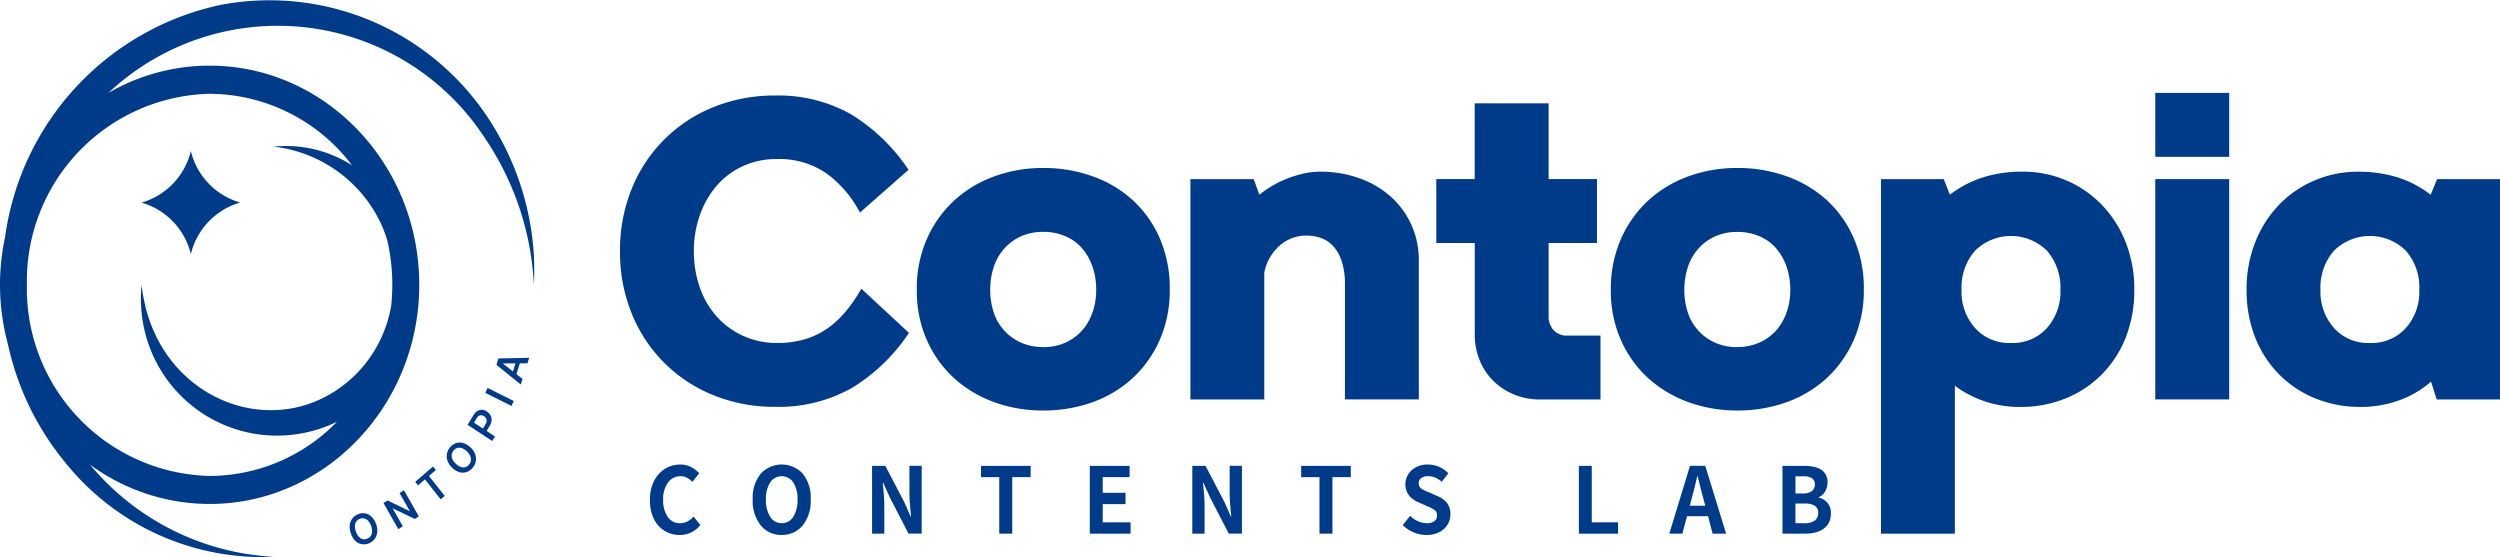 <svg xmlns="http://www.w3.org/2000/svg" xmlns:xlink="http://www.w3.org/1999/xlink" width="157" height="35" viewBox="0 0 157 35">
  <defs>
    <clipPath id="clip-path">
      <rect id="사각형_277" data-name="사각형 277" width="157" height="35" fill="none"/>
    </clipPath>
  </defs>
  <g id="logo" transform="translate(0 0)">
    <g id="그룹_129" data-name="그룹 129" transform="translate(0 0)" clip-path="url(#clip-path)">
      <path id="패스_25" data-name="패스 25" d="M11.581,11.483a10.186,10.186,0,0,1,.746-3.944,9.206,9.206,0,0,1,5.144-5.111,10.142,10.142,0,0,1,3.84-.721,9.3,9.3,0,0,1,4.778,1.178A11.652,11.652,0,0,1,29.7,6.372L26.647,9.057a7.082,7.082,0,0,0-2.088-2.45,5.21,5.21,0,0,0-3.137-.91A4.987,4.987,0,0,0,19.3,6.14a4.822,4.822,0,0,0-1.641,1.223A5.722,5.722,0,0,0,16.6,9.208a6.636,6.636,0,0,0-.38,2.274,6.8,6.8,0,0,0,.366,2.264,5.408,5.408,0,0,0,1.063,1.831A4.9,4.9,0,0,0,19.314,16.8a5.083,5.083,0,0,0,2.155.446,5.985,5.985,0,0,0,1.728-.236,4.908,4.908,0,0,0,1.405-.675,5.852,5.852,0,0,0,1.16-1.076,9.183,9.183,0,0,0,.972-1.424l2.992,2.777a11.461,11.461,0,0,1-3.537,3.431,9.312,9.312,0,0,1-4.878,1.213,10.142,10.142,0,0,1-3.84-.721,9.206,9.206,0,0,1-5.144-5.111,10.186,10.186,0,0,1-.746-3.944" transform="translate(27.356 4.292)" fill="#003b8a"/>
      <path id="패스_26" data-name="패스 26" d="M17.124,10.654a7.763,7.763,0,0,1,.635-3.2,7.254,7.254,0,0,1,1.718-2.415A7.479,7.479,0,0,1,22,3.526,8.866,8.866,0,0,1,25.069,3a9.028,9.028,0,0,1,3.1.524,7.443,7.443,0,0,1,2.522,1.5,7.077,7.077,0,0,1,1.695,2.4,7.866,7.866,0,0,1,.625,3.2,7.737,7.737,0,0,1-.625,3.164,7.238,7.238,0,0,1-1.695,2.4,7.419,7.419,0,0,1-2.522,1.519,9.112,9.112,0,0,1-3.1.524A8.949,8.949,0,0,1,22,17.713a7.688,7.688,0,0,1-2.521-1.5,7.166,7.166,0,0,1-1.718-2.394,7.615,7.615,0,0,1-.635-3.16m7.945,3.592a3.365,3.365,0,0,0,1.385-.281A3.122,3.122,0,0,0,27.5,13.21a3.406,3.406,0,0,0,.656-1.132,4.145,4.145,0,0,0,.235-1.424A4.307,4.307,0,0,0,28.159,9.2,3.524,3.524,0,0,0,27.5,8.039a2.858,2.858,0,0,0-1.049-.756,3.479,3.479,0,0,0-1.385-.271,3.333,3.333,0,0,0-1.4.281,3.079,3.079,0,0,0-1.049.77,3.276,3.276,0,0,0-.659,1.156,4.5,4.5,0,0,0-.222,1.434,4.4,4.4,0,0,0,.222,1.424,3.128,3.128,0,0,0,1.708,1.888,3.333,3.333,0,0,0,1.4.281" transform="translate(40.45 7.549)" fill="#003b8a"/>
      <path id="패스_27" data-name="패스 27" d="M26.566,4.515a6.533,6.533,0,0,1,.871-.594,6.662,6.662,0,0,1,.972-.457,7.167,7.167,0,0,1,1-.292,4.644,4.644,0,0,1,.948-.105,7.226,7.226,0,0,1,2.478.411,5.954,5.954,0,0,1,1.977,1.153,5.31,5.31,0,0,1,1.3,1.775,5.37,5.37,0,0,1,.467,2.264v8.7h-4.64V10.161a4.6,4.6,0,0,0-.2-1.459,2.682,2.682,0,0,0-.535-.956,1.935,1.935,0,0,0-.77-.513,2.749,2.749,0,0,0-.884-.151,2.517,2.517,0,0,0-1.728.643,3.008,3.008,0,0,0-.948,1.691v7.958H22.235V3.535h3.974Z" transform="translate(52.523 7.713)" fill="#003b8a"/>
      <path id="패스_28" data-name="패스 28" d="M33.882,6.605h3.036V10.62H33.882v4.573a1.266,1.266,0,0,0,.313.9,1.117,1.117,0,0,0,.871.341H37.14v4.011H33.347a4.216,4.216,0,0,1-1.587-.292,4.091,4.091,0,0,1-1.3-.826,3.806,3.806,0,0,1-.891-1.3,4.275,4.275,0,0,1-.326-1.715V10.62H26.828V6.605h2.411V1.846h4.643Z" transform="translate(63.372 4.642)" fill="#003b8a"/>
      <path id="패스_29" data-name="패스 29" d="M30.088,10.654a7.758,7.758,0,0,1,.636-3.2,7.239,7.239,0,0,1,1.718-2.415,7.481,7.481,0,0,1,2.522-1.515A8.863,8.863,0,0,1,38.033,3a9.027,9.027,0,0,1,3.1.524,7.439,7.439,0,0,1,2.522,1.5,7.077,7.077,0,0,1,1.694,2.4,7.861,7.861,0,0,1,.626,3.2,7.732,7.732,0,0,1-.626,3.164,7.237,7.237,0,0,1-1.694,2.4,7.416,7.416,0,0,1-2.522,1.519,9.112,9.112,0,0,1-3.1.524,8.946,8.946,0,0,1-3.07-.524,7.69,7.69,0,0,1-2.522-1.5,7.152,7.152,0,0,1-1.718-2.394,7.61,7.61,0,0,1-.636-3.16m7.945,3.592a3.364,3.364,0,0,0,1.385-.281,3.121,3.121,0,0,0,1.049-.756,3.406,3.406,0,0,0,.656-1.132,4.145,4.145,0,0,0,.235-1.424A4.307,4.307,0,0,0,41.123,9.2a3.524,3.524,0,0,0-.656-1.156,2.858,2.858,0,0,0-1.049-.756,3.478,3.478,0,0,0-1.385-.271,3.337,3.337,0,0,0-1.4.281,3.088,3.088,0,0,0-1.049.77,3.291,3.291,0,0,0-.659,1.156,4.5,4.5,0,0,0-.222,1.434,4.4,4.4,0,0,0,.222,1.424,3.127,3.127,0,0,0,1.708,1.888,3.337,3.337,0,0,0,1.4.281" transform="translate(71.073 7.549)" fill="#003b8a"/>
      <path id="패스_30" data-name="패스 30" d="M39.08,3.536l.38.977a6.9,6.9,0,0,1,2.111-1.1,8.224,8.224,0,0,1,2.441-.348,6.929,6.929,0,0,1,2.757.548A6.758,6.758,0,0,1,49,5.145,7.185,7.185,0,0,1,50.5,7.49a8.011,8.011,0,0,1,.545,3,8.113,8.113,0,0,1-.511,2.918,6.909,6.909,0,0,1-1.452,2.309,6.749,6.749,0,0,1-2.233,1.54,7.441,7.441,0,0,1-2.854.584,6.958,6.958,0,0,1-2.232-.316,6.71,6.71,0,0,1-1.987-1.016V25.8h-4.64V3.536ZM43.3,13.824a2.884,2.884,0,0,0,2.253-.935,3.412,3.412,0,0,0,.85-2.4,3.491,3.491,0,0,0-.85-2.464,3.215,3.215,0,0,0-4.505,0,3.488,3.488,0,0,0-.852,2.464,3.41,3.41,0,0,0,.852,2.4,2.882,2.882,0,0,0,2.253.935" transform="translate(82.99 7.715)" fill="#003b8a"/>
      <path id="패스_31" data-name="패스 31" d="M44.9,5.674H40.257V1.66H44.9Zm0,15.235H40.257V7.073H44.9Z" transform="translate(95.094 4.174)" fill="#003b8a"/>
      <path id="패스_32" data-name="패스 32" d="M53.926,3.536h3.951V17.371H53.9l-.356-1.121a6.183,6.183,0,0,1-2.111,1.213,7.046,7.046,0,0,1-2.421.376,7.431,7.431,0,0,1-2.854-.584,6.743,6.743,0,0,1-2.232-1.54,6.9,6.9,0,0,1-1.453-2.309,8.045,8.045,0,0,1-.511-2.918,8.011,8.011,0,0,1,.545-3A7.187,7.187,0,0,1,44,5.145a6.755,6.755,0,0,1,2.232-1.529,6.94,6.94,0,0,1,2.757-.548,8.285,8.285,0,0,1,2.431.348,6.581,6.581,0,0,1,2.1,1.1ZM49.706,13.824a2.883,2.883,0,0,0,2.253-.935,3.409,3.409,0,0,0,.85-2.4,3.488,3.488,0,0,0-.85-2.464,3.215,3.215,0,0,0-4.505,0,3.488,3.488,0,0,0-.851,2.464,3.41,3.41,0,0,0,.851,2.4,2.883,2.883,0,0,0,2.253.935" transform="translate(99.124 7.715)" fill="#003b8a"/>
      <path id="패스_33" data-name="패스 33" d="M14.006,12.722a1.77,1.77,0,0,1-1.614-.995,2.6,2.6,0,0,1-.252-1.2,2.561,2.561,0,0,1,.259-1.2,1.924,1.924,0,0,1,.689-.763,1.788,1.788,0,0,1,.945-.264,1.44,1.44,0,0,1,.7.162,1.739,1.739,0,0,1,.5.387l-.43.541a1.306,1.306,0,0,0-.336-.26.84.84,0,0,0-.413-.1.942.942,0,0,0-.77.39A1.713,1.713,0,0,0,12.97,10.5a1.819,1.819,0,0,0,.289,1.09.908.908,0,0,0,.773.394.982.982,0,0,0,.467-.112,1.376,1.376,0,0,0,.376-.306l.431.527a1.6,1.6,0,0,1-1.3.629" transform="translate(28.677 20.874)" fill="#003b8a"/>
      <path id="패스_34" data-name="패스 34" d="M15.882,12.722a1.64,1.64,0,0,1-1.315-.6,2.43,2.43,0,0,1-.508-1.631,2.369,2.369,0,0,1,.508-1.62,1.795,1.795,0,0,1,2.632,0,2.383,2.383,0,0,1,.5,1.617,2.447,2.447,0,0,1-.5,1.631,1.652,1.652,0,0,1-1.318.6m0-.738a.829.829,0,0,0,.723-.4,1.949,1.949,0,0,0,.269-1.086,1.881,1.881,0,0,0-.269-1.076.869.869,0,0,0-1.446,0,1.881,1.881,0,0,0-.269,1.076,1.949,1.949,0,0,0,.269,1.086.837.837,0,0,0,.723.4" transform="translate(33.212 20.874)" fill="#003b8a"/>
      <path id="패스_35" data-name="패스 35" d="M16.289,12.583V8.323h.83l1.187,2.267.407.921h.027l-.01-.1c-.024-.218-.044-.45-.064-.692s-.031-.475-.031-.7v-1.7h.77v4.26h-.827L17.4,10.3l-.413-.914h-.027c.007.1.017.2.027.306a10.132,10.132,0,0,1,.071,1.178v1.712Z" transform="translate(38.477 20.932)" fill="#003b8a"/>
      <path id="패스_36" data-name="패스 36" d="M19.47,12.583V9.03H18.324V8.323H21.44V9.03H20.284v3.554Z" transform="translate(43.284 20.932)" fill="#003b8a"/>
      <path id="패스_37" data-name="패스 37" d="M20.355,12.583V8.323h2.5V9.03H21.169v.984H22.6v.714H21.169V11.87h1.748v.714Z" transform="translate(48.083 20.932)" fill="#003b8a"/>
      <path id="패스_38" data-name="패스 38" d="M22.27,12.583V8.323h.83l1.187,2.267.407.921h.027l-.01-.1c-.024-.218-.044-.45-.064-.692s-.03-.475-.03-.7v-1.7h.77v4.26H24.56L23.383,10.3l-.413-.914h-.027c.007.1.017.2.027.306a10.132,10.132,0,0,1,.071,1.178v1.712Z" transform="translate(52.606 20.932)" fill="#003b8a"/>
      <path id="패스_39" data-name="패스 39" d="M25.451,12.583V9.03H24.3V8.323h3.117V9.03H26.265v3.554Z" transform="translate(57.412 20.932)" fill="#003b8a"/>
      <path id="패스_40" data-name="패스 40" d="M27.688,12.722a2.032,2.032,0,0,1-.8-.162,2.09,2.09,0,0,1-.689-.46l.467-.587a1.5,1.5,0,0,0,1.036.471.767.767,0,0,0,.484-.13.432.432,0,0,0,.165-.359.381.381,0,0,0-.158-.341,1.935,1.935,0,0,0-.414-.218l-.04-.018-.545-.243a1.54,1.54,0,0,1-.4-.236,1.213,1.213,0,0,1-.31-.373,1.2,1.2,0,0,1,.276-1.413A1.469,1.469,0,0,1,27.782,8.3a1.765,1.765,0,0,1,1.278.548l-.413.534a1.6,1.6,0,0,0-.4-.26,1.149,1.149,0,0,0-.461-.091.694.694,0,0,0-.43.12.417.417,0,0,0,.013.664,2.163,2.163,0,0,0,.427.207l.04.018.531.236a1.477,1.477,0,0,1,.6.425,1.12,1.12,0,0,1,.225.731,1.2,1.2,0,0,1-.181.64,1.287,1.287,0,0,1-.511.471,1.682,1.682,0,0,1-.807.179" transform="translate(61.894 20.874)" fill="#003b8a"/>
      <path id="패스_41" data-name="패스 41" d="M29.491,12.583V8.323H30.3V11.87h1.654v.714Z" transform="translate(69.663 20.932)" fill="#003b8a"/>
      <path id="패스_42" data-name="패스 42" d="M33.9,12.586l-.286-1.1H32.293L32,12.586H31.18l1.3-4.264h.958l1.311,4.264Zm-1.432-1.758h.968l-.121-.468c-.077-.271-.151-.552-.218-.84-.044-.186-.091-.373-.138-.552h-.024c-.1.475-.222.939-.346,1.392Z" transform="translate(73.652 20.93)" fill="#003b8a"/>
      <path id="패스_43" data-name="패스 43" d="M33.294,12.583V8.323h1.349a2.771,2.771,0,0,1,.753.095,1.036,1.036,0,0,1,.527.323.936.936,0,0,1,.2.629,1.134,1.134,0,0,1-.148.555.787.787,0,0,1-.41.366v.028a.95.95,0,0,1,.767,1.009,1.154,1.154,0,0,1-.208.7,1.239,1.239,0,0,1-.565.415,2.215,2.215,0,0,1-.807.137Zm.814-2.527h.474A.862.862,0,0,0,35.15,9.9a.5.5,0,0,0,.175-.4.449.449,0,0,0-.181-.4,1.009,1.009,0,0,0-.552-.12h-.484Zm0,1.87h.569a1.088,1.088,0,0,0,.638-.158.57.57,0,0,0,.219-.492.492.492,0,0,0-.215-.45,1.227,1.227,0,0,0-.642-.137h-.569Z" transform="translate(78.646 20.932)" fill="#003b8a"/>
      <path id="패스_44" data-name="패스 44" d="M5.743,9.181a4.446,4.446,0,0,1,3.1-3.241A4.451,4.451,0,0,1,5.743,2.7a4.451,4.451,0,0,1-3.1,3.244,4.446,4.446,0,0,1,3.1,3.241" transform="translate(6.243 6.78)" fill="#003b8a"/>
      <path id="패스_45" data-name="패스 45" d="M7.9,9.387a.769.769,0,0,0-.4-.207.8.8,0,0,0-.44.053.82.82,0,0,0-.528.7,1.208,1.208,0,0,0,.081.531,1.155,1.155,0,0,0,.279.45.775.775,0,0,0,.4.2.817.817,0,0,0,.444-.053.837.837,0,0,0,.36-.271.851.851,0,0,0,.165-.429,1.167,1.167,0,0,0-.081-.531A1.117,1.117,0,0,0,7.9,9.387M7.85,10.6a.486.486,0,0,1-.222.172.462.462,0,0,1-.272.028.491.491,0,0,1-.245-.148.826.826,0,0,1-.185-.316.944.944,0,0,1-.067-.366.541.541,0,0,1,.087-.281.486.486,0,0,1,.222-.172A.442.442,0,0,1,7.443,9.5a.486.486,0,0,1,.245.144,1,1,0,0,1,.185.316.948.948,0,0,1,.064.366.512.512,0,0,1-.087.281" transform="translate(15.43 23.06)" fill="#003b8a"/>
      <path id="패스_46" data-name="패스 46" d="M8.171,8.935l.639,1.121-.013.011L7.418,9.4l-.256.158L8.094,11.2l.283-.176L7.741,9.9,7.754,9.9l1.379.661.252-.158L8.45,8.759Z" transform="translate(16.919 22.029)" fill="#003b8a"/>
      <path id="패스_47" data-name="패스 47" d="M9.05,8.555l-.178-.221L7.756,9.3l.175.225.437-.38L9.356,10.4l.252-.218L8.616,8.931Z" transform="translate(18.321 20.96)" fill="#003b8a"/>
      <path id="패스_48" data-name="패스 48" d="M9.815,8.2a1.083,1.083,0,0,0-.447-.264.779.779,0,0,0-.44.011.849.849,0,0,0-.37.26.877.877,0,0,0-.2.418.827.827,0,0,0,.047.457,1.169,1.169,0,0,0,.306.432,1.091,1.091,0,0,0,.447.26A.723.723,0,0,0,9.6,9.76a.813.813,0,0,0,.37-.26.893.893,0,0,0,.2-.415.841.841,0,0,0-.047-.46,1.085,1.085,0,0,0-.3-.429M9.745,9.3a.457.457,0,0,1-.232.155A.435.435,0,0,1,9.23,9.44a.8.8,0,0,1-.3-.19.862.862,0,0,1-.222-.292.53.53,0,0,1-.047-.292.512.512,0,0,1,.121-.26.481.481,0,0,1,.232-.155.436.436,0,0,1,.282.011.9.9,0,0,1,.3.19.945.945,0,0,1,.222.292.532.532,0,0,1,.044.292.47.47,0,0,1-.118.26" transform="translate(19.708 19.882)" fill="#003b8a"/>
      <path id="패스_49" data-name="패스 49" d="M10.118,8.342a.822.822,0,0,0,.124-.355.575.575,0,0,0-.064-.313.66.66,0,0,0-.225-.243.611.611,0,0,0-.3-.109.507.507,0,0,0-.3.074.75.75,0,0,0-.252.267l-.367.6,1.546,1.019L10.454,9,9.93,8.652ZM9.3,7.861a.477.477,0,0,1,.141-.155.279.279,0,0,1,.161-.042.413.413,0,0,1,.168.063.4.4,0,0,1,.128.134.283.283,0,0,1,.034.169.426.426,0,0,1-.071.2L9.7,8.5,9.14,8.131Z" transform="translate(20.629 18.414)" fill="#003b8a"/>
      <path id="패스_52" data-name="패스 52" d="M0,0,.34-.006.308,1.835l-.34.006Z" transform="matrix(0.431, -0.902, 0.902, 0.431, 30.477, 24.672)" fill="#003b8a"/>
      <path id="패스_50" data-name="패스 50" d="M9.273,6.838,10.8,8.072l.111-.348-.38-.3.212-.682.477,0,.111-.348L9.4,6.434Zm.42-.088.773-.007-.158.506-.622-.485Z" transform="translate(21.904 16.076)" fill="#003b8a"/>
      <path id="패스_51" data-name="패스 51" d="M33.474,15.36a17.492,17.492,0,0,0-2.357-7.206A16.449,16.449,0,0,0,13.842.309,17.314,17.314,0,0,0,.319,14.886,14.287,14.287,0,0,0,.5,21.628a17.53,17.53,0,0,0,3.631,7.459,15.868,15.868,0,0,0,13.055,5.881A16.1,16.1,0,0,1,5.652,29.178a12.705,12.705,0,0,0,7.511,2.471c7.259,0,13.166-6.176,13.166-13.765S20.422,4.123,13.163,4.123A12.634,12.634,0,0,0,6.805,5.838a15.522,15.522,0,0,1,23.623,2.8,17.968,17.968,0,0,1,3.1,9.248,18.087,18.087,0,0,0-.05-2.524M22.106,10.38a7.686,7.686,0,0,0-4.922-1.171,8.519,8.519,0,0,1,5.988,3.54,8.158,8.158,0,0,1,1.146,2.331,12.415,12.415,0,0,1,.319,2.805c0,.432-.024.858-.064,1.28A8.045,8.045,0,0,1,22.456,23.4c-4.324,4.429-11.394,2.292-13.186-3.652a5.307,5.307,0,0,1-.158-.6,10.97,10.97,0,0,1-.225-1.255,8.851,8.851,0,0,0,.134,2.591,8.546,8.546,0,0,0,12.144,6,11.187,11.187,0,0,1-8,3.406,11.758,11.758,0,0,1-11.475-12,11.758,11.758,0,0,1,11.475-12,11.281,11.281,0,0,1,8.943,4.492" transform="translate(0 0)" fill="#003b8a"/>
    </g>
  </g>
</svg>
